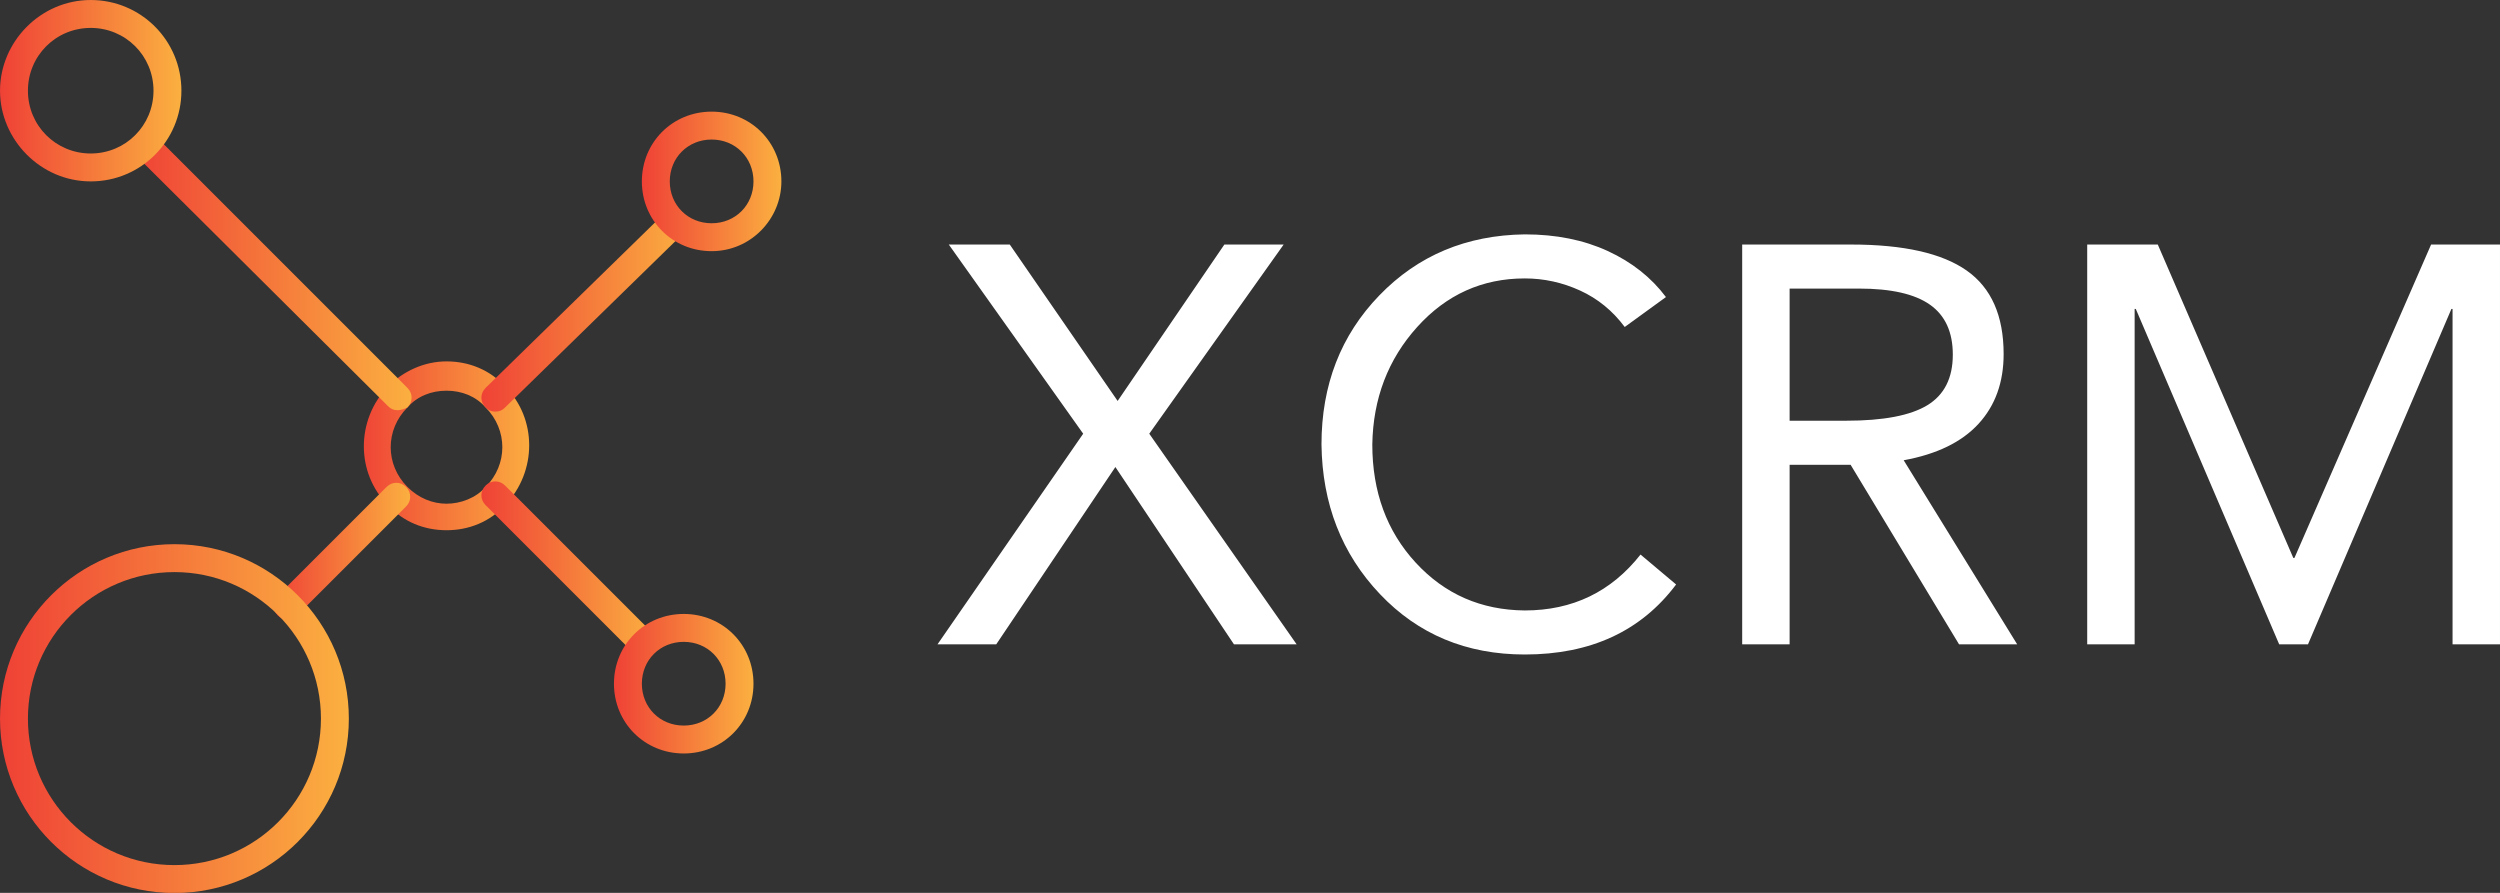 <svg xmlns="http://www.w3.org/2000/svg" viewBox="0 0 320 114.286" class="css-1j8o68f">
    <rect x="0" y="0" width="320" height="114.286" fill="#333333" stroke="none"/>
    <defs id="SvgjsDefs1547">
        <linearGradient id="SvgjsLinearGradient1552">
            <stop id="SvgjsStop1553" stop-color="#ef4136" offset="0"></stop>
            <stop id="SvgjsStop1554" stop-color="#fbb040" offset="1"></stop>
        </linearGradient>
    </defs>
    <g id="SvgjsG1548" transform="matrix(1.786,0,0,1.786,-10.714,-3.571)" fill="url(#SvgjsLinearGradient1552)">
        <g xmlns="http://www.w3.org/2000/svg">
            <g><g><g><path d="M38,40c-1.6,0-3.1-0.6-4.2-1.8c-2.3-2.3-2.3-6.1,0-8.5c1.1-1.1,2.6-1.8,4.2-1.8s3.1,0.6,4.2,1.8c2.3,2.3,2.3,6.1,0,8.5      h0c0,0,0,0,0,0C41.1,39.4,39.6,40,38,40z M38,30c-1.1,0-2.1,0.4-2.8,1.2c-1.6,1.6-1.6,4.1,0,5.7c0.8,0.8,1.8,1.2,2.8,1.2      s2.1-0.4,2.8-1.2c0,0,0,0,0,0c1.6-1.6,1.6-4.1,0-5.7C40.1,30.4,39.1,30,38,30z"></path></g></g></g>
            <g><g><g><path d="M34.5,31.4c-0.3,0-0.5-0.1-0.7-0.3L15.7,13.1c-0.4-0.4-0.4-1,0-1.4c0.4-0.4,1-0.4,1.4,0l18.1,18.1c0.4,0.4,0.4,1,0,1.4      C35,31.3,34.7,31.4,34.5,31.4z"></path></g></g></g>
            <g><g><g><path d="M26.6,46.4c-0.3,0-0.5-0.1-0.7-0.3c-0.4-0.4-0.4-1,0-1.4l7.8-7.8c0.4-0.4,1-0.4,1.4,0c0.4,0.4,0.4,1,0,1.4l-7.8,7.8      C27.1,46.3,26.9,46.4,26.6,46.4z"></path></g></g></g>
            <g><g><g><path d="M52,49c-0.3,0-0.5-0.1-0.7-0.3L40.8,38.2c-0.4-0.4-0.4-1,0-1.4c0.4-0.4,1-0.4,1.4,0l10.5,10.5c0.4,0.4,0.4,1,0,1.4      C52.5,48.9,52.3,49,52,49z"></path></g></g></g>
            <g><g><g><path d="M41.5,31.5c-0.3,0-0.5-0.1-0.7-0.3c-0.4-0.4-0.4-1,0-1.4l12.8-12.5c0.4-0.4,1-0.4,1.4,0c0.4,0.4,0.4,1,0,1.4L42.2,31.2      C42,31.4,41.8,31.5,41.5,31.5z"></path></g></g></g>
            <g><g><g><path d="M12.5,15C8.9,15,6,12,6,8.5S8.9,2,12.5,2S19,4.9,19,8.5S16.1,15,12.5,15z M12.5,4C10,4,8,6,8,8.5s2,4.5,4.5,4.5      s4.5-2,4.5-4.5S15,4,12.5,4z"></path></g></g></g>
            <g><g><g><path d="M18.5,66C11.6,66,6,60.4,6,53.5S11.6,41,18.5,41S31,46.6,31,53.5S25.4,66,18.5,66z M18.5,43C12.7,43,8,47.7,8,53.5      C8,59.3,12.7,64,18.5,64S29,59.3,29,53.5C29,47.7,24.3,43,18.5,43z"></path></g></g></g>
            <g><g><g><path d="M57,20c-2.8,0-5-2.2-5-5c0-2.8,2.2-5,5-5s5,2.2,5,5C62,17.7,59.8,20,57,20z M57,12c-1.7,0-3,1.3-3,3c0,1.7,1.3,3,3,3      s3-1.3,3-3C60,13.3,58.7,12,57,12z"></path></g></g></g>
            <g><g><g><path d="M55,56c-2.8,0-5-2.2-5-5c0-2.8,2.2-5,5-5s5,2.2,5,5C60,53.8,57.8,56,55,56z M55,48c-1.7,0-3,1.3-3,3c0,1.7,1.3,3,3,3      s3-1.3,3-3C58,49.3,56.7,48,55,48z"></path></g></g></g>
        </g>
    </g>
    <g id="SvgjsG1549" transform="matrix(1.807,0,0,1.807,120.217,10.195)" fill="#ffffff">
        <path d="M5 11.68 l7.64 11.08 l7.56 -11.08 l4.2 0 l-9.52 13.4 l10.44 14.92 l-4.44 0 l-8.4 -12.56 l-8.44 12.56 l-4.16 0 l10.32 -14.92 l-9.52 -13.4 l4.32 0 z M41.48 10.96 q3.32 0 5.88 1.18 t4.12 3.26 l-2.92 2.12 q-1.28 -1.72 -3.16 -2.58 t-3.92 -0.86 q-4.52 0 -7.62 3.44 t-3.18 8.32 q0 5.04 3.08 8.38 t7.72 3.38 q5.08 0 8.2 -3.96 l2.52 2.12 q-3.72 4.96 -10.72 4.96 q-6.2 0 -10.26 -4.28 t-4.14 -10.6 q0 -6.32 4.1 -10.56 t10.3 -4.32 z M64.6 11.68 q5.56 0 8.18 1.84 t2.62 5.92 q0 3 -1.78 4.94 t-5.3 2.58 l8.04 13.04 l-4.12 0 l-7.68 -12.72 l-4.32 0 l0 12.72 l-3.36 0 l0 -28.32 l7.72 0 z M64.24 24.16 q3.96 0 5.76 -1.1 t1.8 -3.58 q0 -2.4 -1.62 -3.54 t-5.02 -1.14 l-4.92 0 l0 9.36 l4 0 z M86.32 11.68 l9.6 22.2 l0.08 0 l9.68 -22.2 l4.88 0 l0 28.32 l-3.36 0 l0 -23.76 l-0.08 0 l-10.16 23.76 l-2.04 0 l-10.16 -23.76 l-0.08 0 l0 23.76 l-3.36 0 l0 -28.32 l5 0 z"></path>
    </g>
</svg>